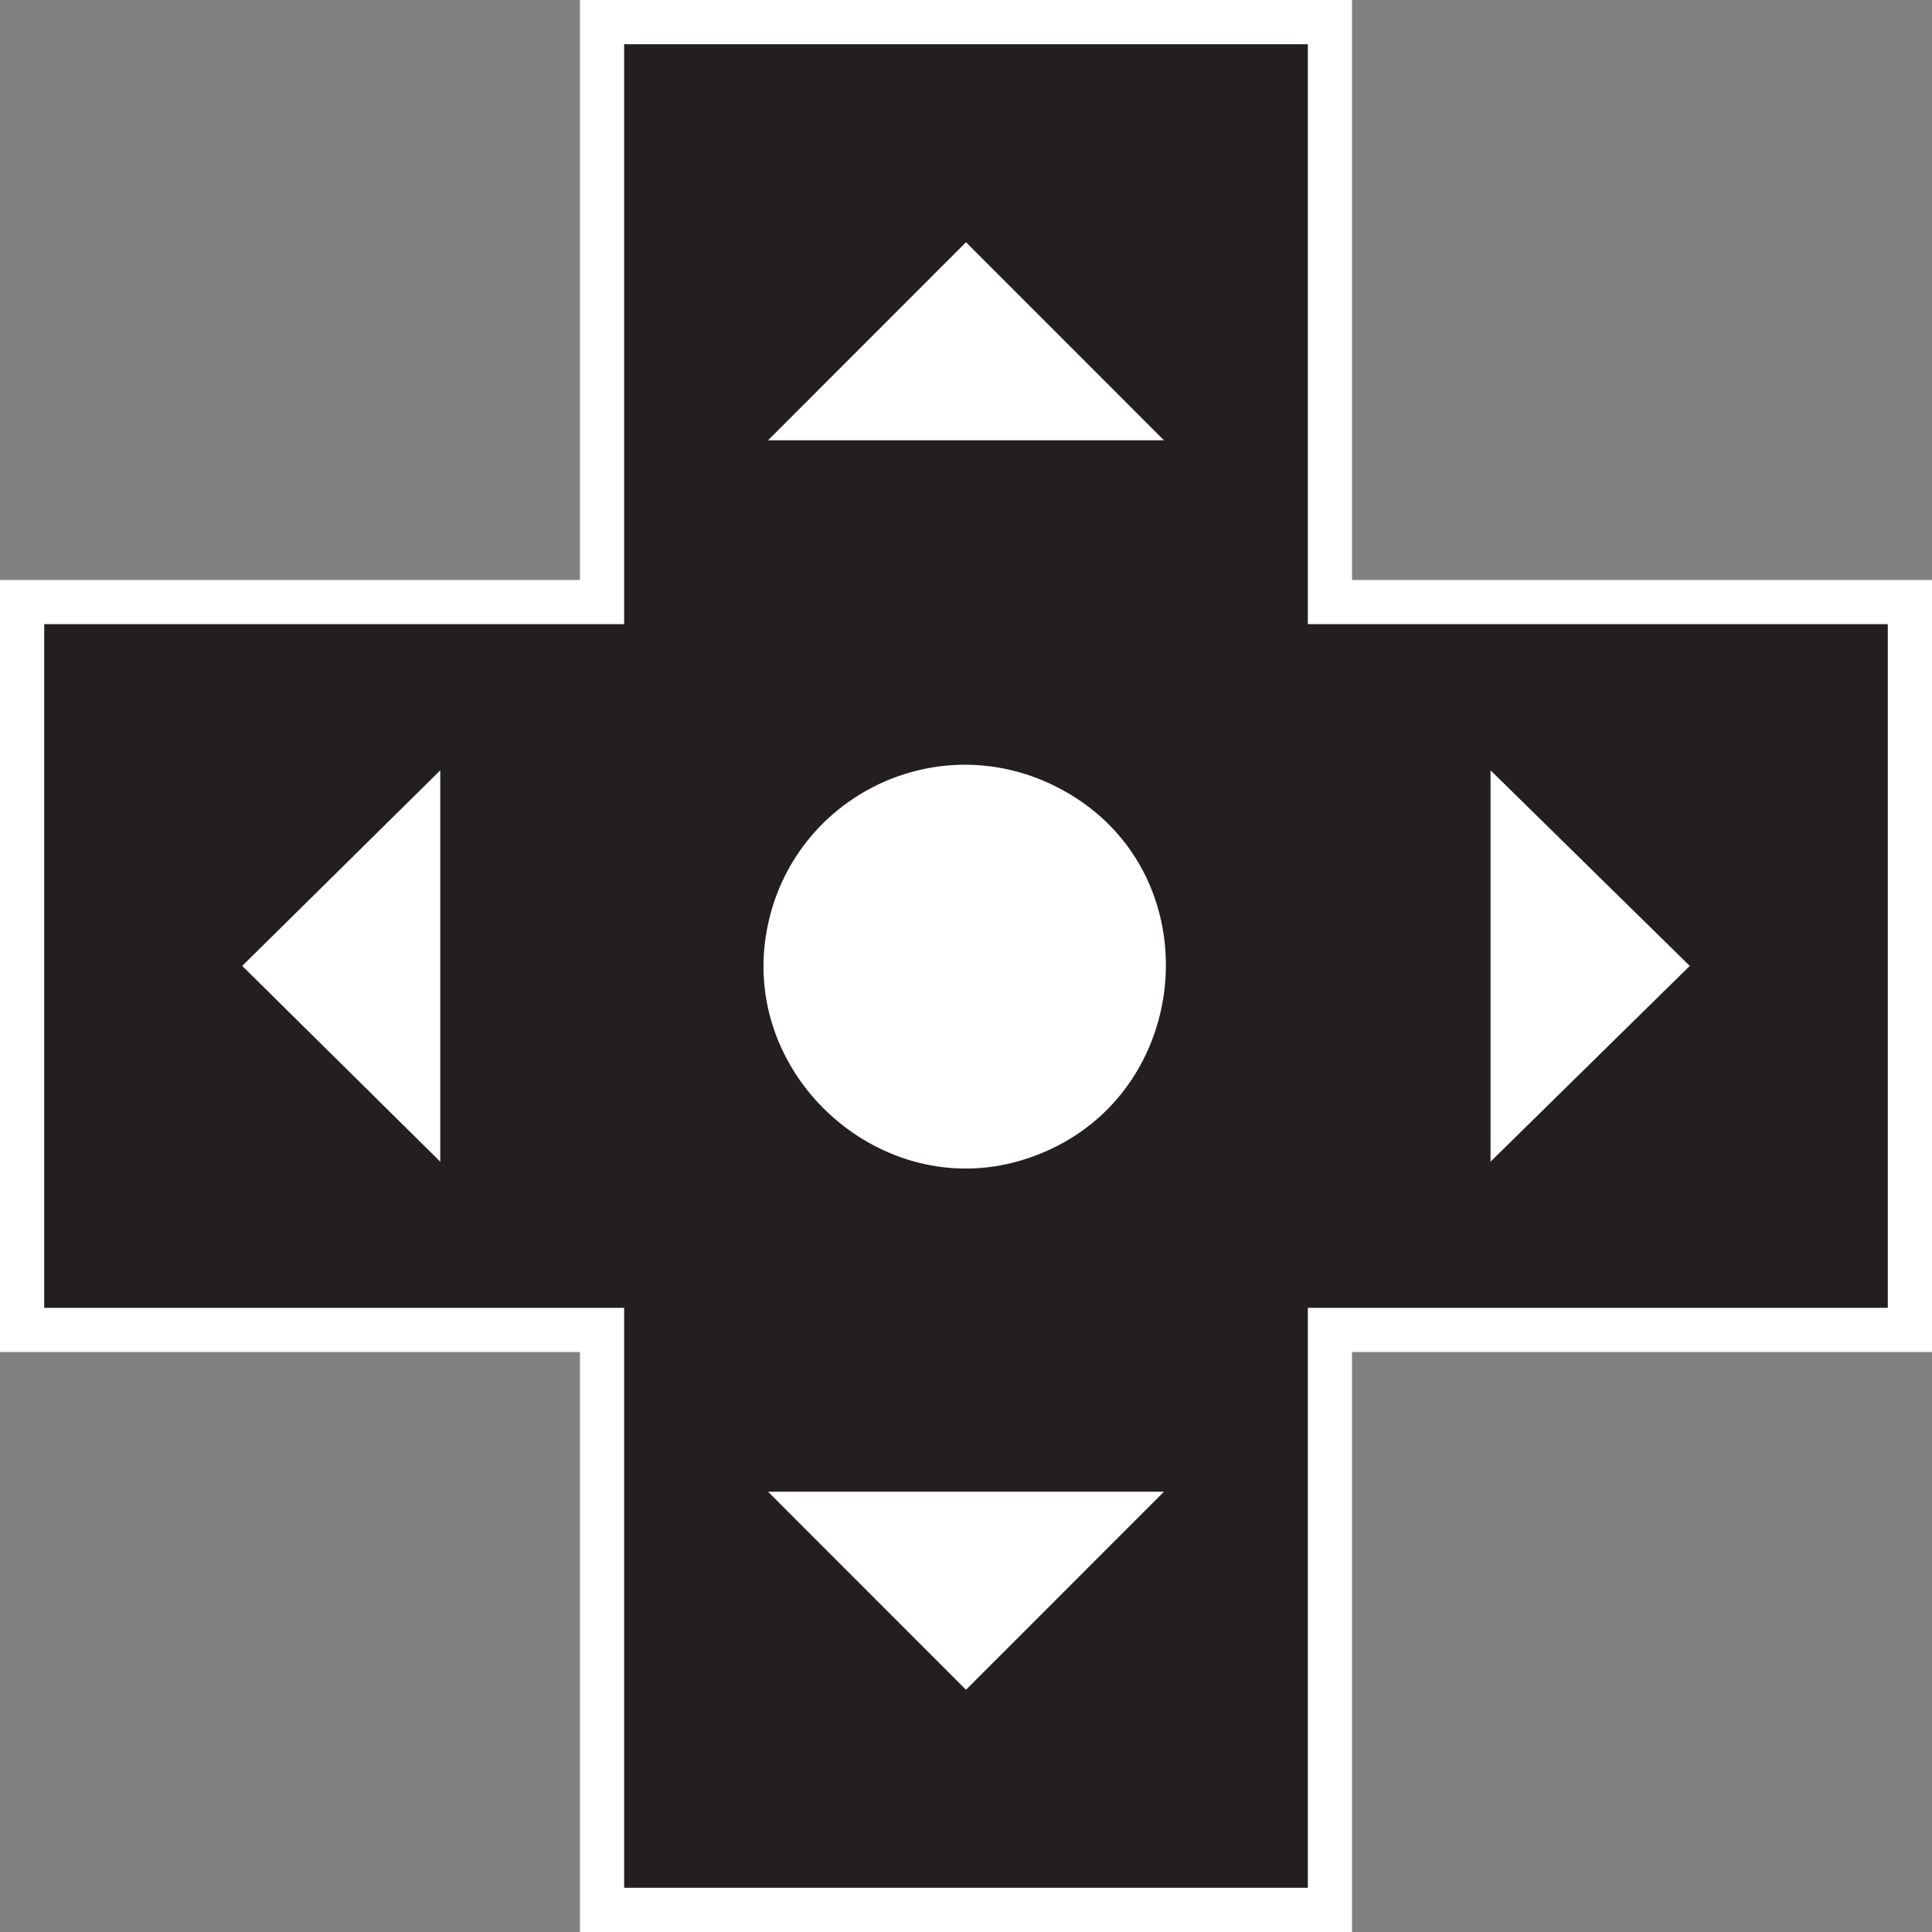 <?xml version="1.0" encoding="UTF-8"?>
<svg version="1.1" viewBox="0 0 131.12 131.12" xmlns="http://www.w3.org/2000/svg"><rect x="0" y="0" width="131.12" height="131.12" fill="#808080" stroke="none"/><g fill="#fff" stroke="#fff" stroke-width="6"><rect x="42.36" y="3" width="46.4" height="125.12"/><rect x="3" y="42.36" width="125.12" height="46.4"/></g><path d="m42.36 88.76h-39.36v-46.4h39.36v-39.36h46.4v39.36h39.36v46.4h-39.36v39.36h-46.4zm36.634 12.48h-26.869l13.434 13.44zm-9.754-22.468c11.959-3.517 13.468-19.933 2.338-25.434-8.307-4.106-18.145 0.988-19.596 10.147-1.54 9.714 7.869 18.048 17.258 15.287zm-39.36-26.492-13.44 13.274 13.44 13.286zm84.8 13.274-13.52-13.274v26.56l13.52-13.286zm-49.12-49.114-13.434 13.44h26.869z" fill="#231f20"/></svg>
